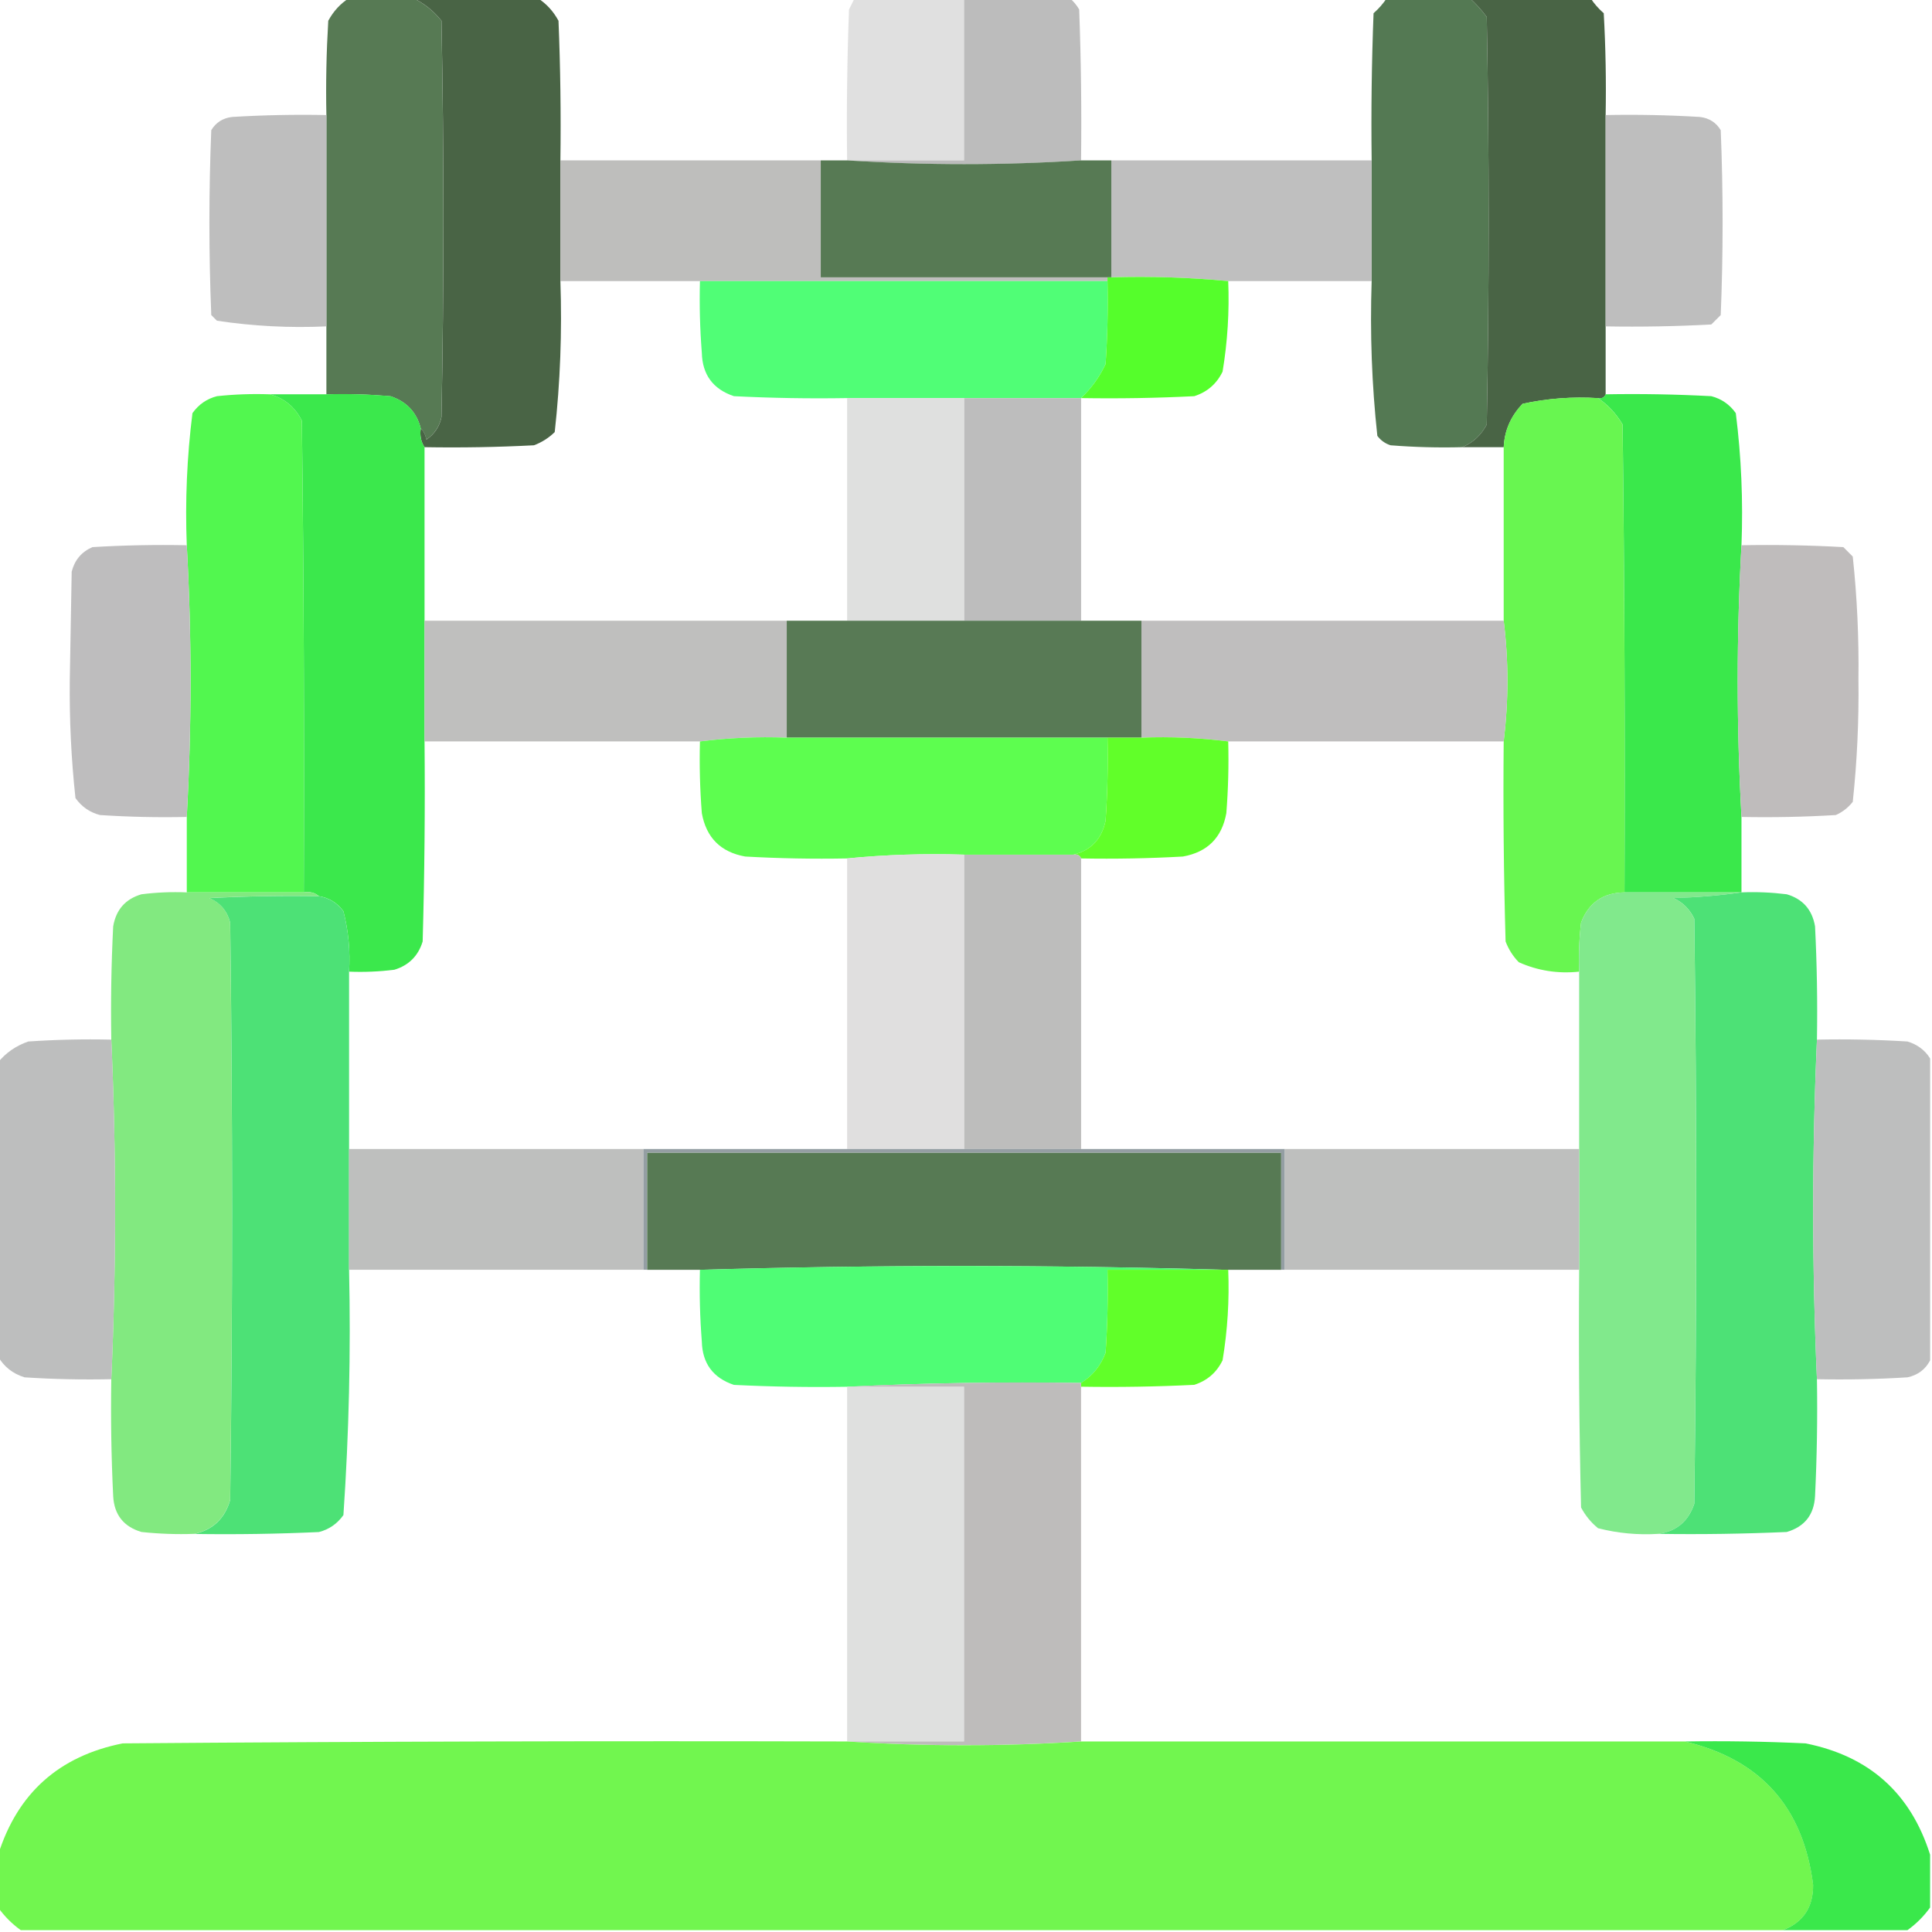 <svg width="65" height="65" viewBox="0 0 65 65" fill="none" xmlns="http://www.w3.org/2000/svg">
<g clip-path="url(#clip0_662_5905)">
<path opacity="0.996" fill-rule="evenodd" clip-rule="evenodd" d="M11.742 -0.062C12.462 -0.062 13.181 -0.062 13.9 -0.062C14.264 0.109 14.582 0.362 14.853 0.699C14.937 5.143 14.937 9.586 14.853 14.029C14.787 14.35 14.617 14.604 14.345 14.791C14.315 14.634 14.252 14.507 14.154 14.41C14.017 13.87 13.678 13.51 13.139 13.331C12.421 13.268 11.701 13.246 10.981 13.268C10.981 12.506 10.981 11.744 10.981 10.982C10.981 8.613 10.981 6.243 10.981 3.873C10.959 2.814 10.981 1.756 11.044 0.699C11.217 0.379 11.449 0.125 11.742 -0.062Z" fill="#577A54"/>
<path fill-rule="evenodd" clip-rule="evenodd" d="M13.902 -0.062C15.299 -0.062 16.695 -0.062 18.092 -0.062C18.385 0.125 18.617 0.379 18.79 0.699C18.854 2.264 18.875 3.83 18.854 5.396C18.854 6.751 18.854 8.105 18.854 9.459C18.912 11.164 18.849 12.857 18.663 14.537C18.463 14.733 18.23 14.881 17.965 14.981C16.738 15.045 15.511 15.066 14.283 15.045C14.162 14.865 14.12 14.653 14.156 14.41C14.254 14.507 14.317 14.634 14.347 14.791C14.619 14.604 14.789 14.35 14.854 14.029C14.939 9.586 14.939 5.143 14.854 0.699C14.584 0.362 14.266 0.109 13.902 -0.062Z" fill="#496445"/>
<path opacity="0.996" fill-rule="evenodd" clip-rule="evenodd" d="M28.754 -0.062C29.981 -0.062 31.208 -0.062 32.436 -0.062C32.436 1.757 32.436 3.577 32.436 5.396C31.124 5.396 29.812 5.396 28.5 5.396C28.479 3.703 28.5 2.011 28.564 0.318C28.629 0.188 28.692 0.061 28.754 -0.062Z" fill="#E0E0E0"/>
<path fill-rule="evenodd" clip-rule="evenodd" d="M32.435 -0.062C33.62 -0.062 34.805 -0.062 35.99 -0.062C36.113 0.04 36.219 0.167 36.308 0.318C36.371 2.011 36.392 3.703 36.371 5.396C33.747 5.566 31.124 5.566 28.5 5.396C29.812 5.396 31.124 5.396 32.435 5.396C32.435 3.577 32.435 1.757 32.435 -0.062Z" fill="#BCBCBC"/>
<path opacity="0.993" fill-rule="evenodd" clip-rule="evenodd" d="M46.656 -0.062C47.587 -0.062 48.518 -0.062 49.449 -0.062C49.656 0.124 49.847 0.336 50.02 0.572C50.105 5.143 50.105 9.713 50.02 14.283C49.831 14.64 49.556 14.894 49.195 15.045C48.39 15.066 47.586 15.045 46.783 14.981C46.601 14.922 46.453 14.816 46.339 14.664C46.153 12.942 46.089 11.207 46.148 9.459C46.148 8.105 46.148 6.751 46.148 5.396C46.127 3.746 46.148 2.095 46.212 0.445C46.386 0.292 46.534 0.123 46.656 -0.062Z" fill="#547953"/>
<path fill-rule="evenodd" clip-rule="evenodd" d="M49.449 -0.062C50.803 -0.062 52.157 -0.062 53.512 -0.062C53.633 0.123 53.781 0.292 53.956 0.445C54.02 1.587 54.041 2.73 54.02 3.873C54.02 6.243 54.02 8.613 54.02 10.982C54.02 11.744 54.02 12.506 54.02 13.268C53.976 13.374 53.892 13.416 53.766 13.395C52.904 13.341 52.058 13.405 51.227 13.585C50.828 14.002 50.616 14.489 50.592 15.045C50.126 15.045 49.661 15.045 49.195 15.045C49.556 14.894 49.831 14.64 50.02 14.283C50.105 9.713 50.105 5.143 50.02 0.572C49.847 0.336 49.657 0.124 49.449 -0.062Z" fill="#496445"/>
<path opacity="0.982" fill-rule="evenodd" clip-rule="evenodd" d="M10.98 3.871C10.98 6.241 10.98 8.611 10.98 10.981C9.74 11.037 8.513 10.974 7.299 10.79C7.235 10.727 7.172 10.663 7.108 10.6C7.024 8.526 7.024 6.453 7.108 4.379C7.265 4.12 7.498 3.972 7.807 3.935C8.864 3.871 9.922 3.85 10.98 3.871Z" fill="#BDBDBD"/>
<path opacity="0.984" fill-rule="evenodd" clip-rule="evenodd" d="M54.02 3.871C55.078 3.85 56.136 3.871 57.193 3.935C57.502 3.972 57.735 4.12 57.892 4.379C57.976 6.453 57.976 8.526 57.892 10.6C57.786 10.706 57.68 10.811 57.574 10.917C56.39 10.98 55.205 11.002 54.02 10.981C54.02 8.611 54.02 6.241 54.02 3.871Z" fill="#BDBDBD"/>
<path opacity="0.97" fill-rule="evenodd" clip-rule="evenodd" d="M18.852 5.395C21.771 5.395 24.691 5.395 27.611 5.395C27.611 6.706 27.611 8.018 27.611 9.33C30.827 9.33 34.044 9.33 37.26 9.33C37.26 9.372 37.26 9.415 37.26 9.457C32.69 9.457 28.119 9.457 23.549 9.457C21.983 9.457 20.417 9.457 18.852 9.457C18.852 8.103 18.852 6.749 18.852 5.395Z" fill="#BCBCBA"/>
<path opacity="0.97" fill-rule="evenodd" clip-rule="evenodd" d="M37.387 5.395C40.307 5.395 43.227 5.395 46.147 5.395C46.147 6.749 46.147 8.103 46.147 9.457C44.538 9.457 42.93 9.457 41.322 9.457C40.021 9.333 38.709 9.291 37.387 9.33C37.387 8.018 37.387 6.706 37.387 5.395Z" fill="#BDBDBD"/>
<path fill-rule="evenodd" clip-rule="evenodd" d="M27.613 5.395C27.91 5.395 28.206 5.395 28.502 5.395C31.126 5.564 33.749 5.564 36.373 5.395C36.712 5.395 37.05 5.395 37.389 5.395C37.389 6.706 37.389 8.018 37.389 9.33C37.346 9.33 37.304 9.33 37.262 9.33C34.046 9.33 30.829 9.33 27.613 9.33C27.613 8.018 27.613 6.706 27.613 5.395Z" fill="#577A54"/>
<path opacity="0.994" fill-rule="evenodd" clip-rule="evenodd" d="M23.549 9.457C28.119 9.457 32.69 9.457 37.26 9.457C37.281 10.389 37.26 11.32 37.196 12.25C36.988 12.689 36.713 13.07 36.371 13.393C35.059 13.393 33.747 13.393 32.436 13.393C31.124 13.393 29.812 13.393 28.5 13.393C27.23 13.414 25.96 13.393 24.692 13.329C23.991 13.094 23.631 12.608 23.612 11.869C23.549 11.066 23.528 10.262 23.549 9.457Z" fill="#50FE76"/>
<path fill-rule="evenodd" clip-rule="evenodd" d="M37.26 9.331C37.302 9.331 37.344 9.331 37.387 9.331C38.709 9.291 40.021 9.334 41.322 9.457C41.363 10.481 41.3 11.496 41.132 12.504C40.933 12.914 40.616 13.189 40.18 13.329C38.911 13.393 37.641 13.414 36.371 13.393C36.713 13.07 36.988 12.69 37.196 12.25C37.26 11.32 37.281 10.389 37.26 9.457C37.26 9.415 37.26 9.373 37.26 9.331Z" fill="#55FE2B"/>
<path opacity="0.991" fill-rule="evenodd" clip-rule="evenodd" d="M9.077 13.266C9.562 13.394 9.922 13.69 10.156 14.154C10.22 19.444 10.241 24.734 10.22 30.023C8.908 30.023 7.596 30.023 6.284 30.023C6.284 29.177 6.284 28.331 6.284 27.484C6.453 24.425 6.453 21.378 6.284 18.344C6.226 16.85 6.29 15.369 6.475 13.9C6.683 13.607 6.958 13.417 7.3 13.329C7.891 13.266 8.483 13.245 9.077 13.266Z" fill="#51F74E"/>
<path fill-rule="evenodd" clip-rule="evenodd" d="M9.078 13.266C9.713 13.266 10.348 13.266 10.982 13.266C11.703 13.245 12.422 13.266 13.141 13.329C13.68 13.509 14.018 13.868 14.156 14.408C14.12 14.651 14.162 14.863 14.283 15.043C14.283 16.99 14.283 18.936 14.283 20.883C14.283 22.237 14.283 23.591 14.283 24.945C14.304 27.189 14.283 29.431 14.22 31.674C14.072 32.16 13.754 32.478 13.268 32.626C12.761 32.689 12.254 32.711 11.744 32.69C11.787 32 11.724 31.323 11.554 30.658C11.346 30.375 11.071 30.205 10.729 30.151C10.593 30.032 10.424 29.989 10.221 30.023C10.242 24.734 10.221 19.444 10.157 14.154C9.922 13.69 9.563 13.394 9.078 13.266Z" fill="#3BE84C"/>
<path opacity="0.997" fill-rule="evenodd" clip-rule="evenodd" d="M28.5 13.395C29.812 13.395 31.124 13.395 32.435 13.395C32.435 15.891 32.435 18.388 32.435 20.885C31.124 20.885 29.812 20.885 28.5 20.885C28.5 18.388 28.5 15.891 28.5 13.395Z" fill="#DFE0DF"/>
<path fill-rule="evenodd" clip-rule="evenodd" d="M32.438 13.395C33.749 13.395 35.061 13.395 36.373 13.395C36.373 15.891 36.373 18.388 36.373 20.885C35.061 20.885 33.749 20.885 32.438 20.885C32.438 18.388 32.438 15.891 32.438 13.395Z" fill="#BDBDBD"/>
<path opacity="0.982" fill-rule="evenodd" clip-rule="evenodd" d="M53.764 13.393C54.099 13.623 54.374 13.919 54.589 14.282C54.653 19.529 54.674 24.776 54.653 30.024C53.934 30.034 53.447 30.372 53.193 31.04C53.129 31.588 53.108 32.138 53.129 32.69C52.417 32.765 51.74 32.66 51.098 32.373C50.902 32.172 50.754 31.939 50.654 31.674C50.59 29.432 50.569 27.189 50.59 24.946C50.757 23.579 50.757 22.225 50.59 20.884C50.59 18.937 50.59 16.99 50.59 15.044C50.615 14.487 50.826 14.001 51.225 13.584C52.056 13.403 52.903 13.34 53.764 13.393Z" fill="#66F64E"/>
<path fill-rule="evenodd" clip-rule="evenodd" d="M54.02 13.266C55.205 13.245 56.39 13.266 57.574 13.329C57.916 13.417 58.192 13.607 58.399 13.9C58.584 15.369 58.648 16.85 58.59 18.344C58.421 21.378 58.421 24.425 58.59 27.485C58.59 28.331 58.59 29.177 58.59 30.023C57.278 30.023 55.966 30.023 54.654 30.023C54.675 24.776 54.654 19.529 54.591 14.281C54.376 13.918 54.101 13.622 53.766 13.393C53.892 13.415 53.976 13.372 54.02 13.266Z" fill="#3AE84B"/>
<path opacity="0.975" fill-rule="evenodd" clip-rule="evenodd" d="M6.284 18.344C6.452 21.378 6.452 24.425 6.284 27.485C5.31 27.506 4.336 27.485 3.364 27.421C3.022 27.333 2.747 27.143 2.539 26.85C2.395 25.525 2.332 24.192 2.348 22.851C2.369 21.645 2.391 20.439 2.412 19.233C2.512 18.841 2.744 18.566 3.11 18.407C4.167 18.344 5.225 18.323 6.284 18.344Z" fill="#BDBBBC"/>
<path opacity="0.974" fill-rule="evenodd" clip-rule="evenodd" d="M58.589 18.344C59.733 18.323 60.875 18.344 62.017 18.407C62.123 18.513 62.229 18.619 62.334 18.725C62.48 20.088 62.543 21.463 62.525 22.851C62.543 24.238 62.48 25.613 62.334 26.977C62.18 27.173 61.99 27.321 61.763 27.421C60.706 27.485 59.648 27.506 58.589 27.485C58.421 24.425 58.421 21.378 58.589 18.344Z" fill="#BEBBBB"/>
<path opacity="0.972" fill-rule="evenodd" clip-rule="evenodd" d="M14.281 20.883C18.344 20.883 22.406 20.883 26.469 20.883C26.469 22.195 26.469 23.507 26.469 24.818C25.485 24.78 24.511 24.823 23.549 24.945C20.46 24.945 17.37 24.945 14.281 24.945C14.281 23.591 14.281 22.237 14.281 20.883Z" fill="#BDBDBC"/>
<path opacity="0.972" fill-rule="evenodd" clip-rule="evenodd" d="M38.402 20.883C42.465 20.883 46.527 20.883 50.59 20.883C50.757 22.225 50.757 23.579 50.59 24.945C47.501 24.945 44.411 24.945 41.322 24.945C40.36 24.823 39.387 24.78 38.402 24.818C38.402 23.507 38.402 22.195 38.402 20.883Z" fill="#BDBCBC"/>
<path fill-rule="evenodd" clip-rule="evenodd" d="M26.469 20.883C27.146 20.883 27.823 20.883 28.5 20.883C29.812 20.883 31.124 20.883 32.435 20.883C33.747 20.883 35.059 20.883 36.371 20.883C37.048 20.883 37.725 20.883 38.402 20.883C38.402 22.195 38.402 23.507 38.402 24.818C38.022 24.818 37.641 24.818 37.26 24.818C33.663 24.818 30.066 24.818 26.469 24.818C26.469 23.507 26.469 22.195 26.469 20.883Z" fill="#587A55"/>
<path opacity="0.998" fill-rule="evenodd" clip-rule="evenodd" d="M26.469 24.818C30.066 24.818 33.663 24.818 37.26 24.818C37.281 25.75 37.26 26.681 37.196 27.611C37.068 28.226 36.708 28.607 36.117 28.754C34.89 28.754 33.663 28.754 32.436 28.754C31.101 28.712 29.789 28.755 28.5 28.881C27.357 28.902 26.214 28.881 25.072 28.817C24.247 28.669 23.761 28.182 23.612 27.357C23.549 26.554 23.528 25.75 23.549 24.945C24.511 24.823 25.485 24.78 26.469 24.818Z" fill="#5DFE4F"/>
<path fill-rule="evenodd" clip-rule="evenodd" d="M37.26 24.818C37.641 24.818 38.022 24.818 38.402 24.818C39.387 24.78 40.36 24.823 41.322 24.945C41.343 25.75 41.322 26.554 41.259 27.357C41.111 28.182 40.624 28.669 39.799 28.817C38.657 28.881 37.514 28.902 36.371 28.881C36.328 28.774 36.243 28.732 36.117 28.754C36.708 28.607 37.067 28.226 37.196 27.611C37.26 26.681 37.281 25.75 37.26 24.818Z" fill="#61FF29"/>
<path opacity="0.997" fill-rule="evenodd" clip-rule="evenodd" d="M32.435 28.754C32.435 32.054 32.435 35.355 32.435 38.656C31.124 38.656 29.812 38.656 28.5 38.656C28.5 35.398 28.5 32.139 28.5 28.881C29.789 28.755 31.101 28.712 32.435 28.754Z" fill="#E0DFDF"/>
<path fill-rule="evenodd" clip-rule="evenodd" d="M32.438 28.756C33.665 28.756 34.892 28.756 36.119 28.756C36.245 28.734 36.33 28.776 36.373 28.883C36.373 32.141 36.373 35.399 36.373 38.658C35.061 38.658 33.749 38.658 32.438 38.658C32.438 35.357 32.438 32.056 32.438 28.756Z" fill="#BDBDBC"/>
<path opacity="0.985" fill-rule="evenodd" clip-rule="evenodd" d="M6.283 30.023C7.595 30.023 8.907 30.023 10.219 30.023C10.422 29.989 10.591 30.032 10.727 30.15C9.499 30.129 8.272 30.15 7.045 30.213C7.411 30.372 7.643 30.647 7.743 31.039C7.828 37.513 7.828 43.988 7.743 50.462C7.563 51.088 7.161 51.468 6.537 51.605C5.943 51.626 5.351 51.605 4.76 51.542C4.16 51.364 3.842 50.962 3.808 50.336C3.744 49.024 3.723 47.713 3.744 46.4C3.914 42.591 3.914 38.783 3.744 34.974C3.723 33.704 3.744 32.434 3.808 31.166C3.904 30.604 4.221 30.245 4.76 30.087C5.266 30.023 5.774 30.002 6.283 30.023Z" fill="#81E97F"/>
<path fill-rule="evenodd" clip-rule="evenodd" d="M10.729 30.152C11.071 30.207 11.346 30.377 11.554 30.66C11.724 31.325 11.787 32.002 11.744 32.691C11.744 34.681 11.744 36.669 11.744 38.658C11.744 40.013 11.744 41.367 11.744 42.721C11.805 45.483 11.741 48.234 11.554 50.973C11.346 51.266 11.071 51.456 10.729 51.544C9.333 51.608 7.936 51.629 6.539 51.608C7.163 51.471 7.565 51.09 7.745 50.465C7.83 43.99 7.83 37.516 7.745 31.041C7.645 30.65 7.413 30.375 7.047 30.216C8.273 30.152 9.501 30.131 10.729 30.152Z" fill="#4DE176"/>
<path opacity="0.991" fill-rule="evenodd" clip-rule="evenodd" d="M54.653 30.023C55.964 30.023 57.276 30.023 58.588 30.023C57.849 30.129 57.088 30.192 56.303 30.214C56.62 30.362 56.853 30.595 57.001 30.912C57.086 37.471 57.086 44.031 57.001 50.59C56.805 51.182 56.403 51.521 55.795 51.605C55.106 51.648 54.428 51.585 53.764 51.415C53.525 51.219 53.335 50.986 53.193 50.717C53.129 48.051 53.108 45.385 53.129 42.719C53.129 41.364 53.129 40.011 53.129 38.656C53.129 36.667 53.129 34.678 53.129 32.69C53.108 32.138 53.129 31.588 53.193 31.039C53.447 30.372 53.934 30.033 54.653 30.023Z" fill="#80E98B"/>
<path fill-rule="evenodd" clip-rule="evenodd" d="M58.59 30.023C59.099 30.002 59.607 30.024 60.113 30.087C60.652 30.245 60.969 30.605 61.065 31.166C61.129 32.435 61.15 33.704 61.129 34.975C60.96 38.796 60.96 42.604 61.129 46.401C61.15 47.713 61.129 49.025 61.065 50.336C61.031 50.963 60.714 51.365 60.113 51.542C58.675 51.605 57.236 51.627 55.797 51.605C56.404 51.521 56.806 51.182 57.003 50.59C57.088 44.031 57.088 37.471 57.003 30.912C56.855 30.595 56.622 30.362 56.305 30.214C57.089 30.192 57.851 30.129 58.59 30.023Z" fill="#4DE176"/>
<path opacity="0.982" fill-rule="evenodd" clip-rule="evenodd" d="M3.746 34.977C3.915 38.785 3.915 42.594 3.746 46.402C2.772 46.423 1.799 46.402 0.826 46.339C0.43 46.216 0.134 45.983 -0.062 45.641C-0.062 42.34 -0.062 39.039 -0.062 35.738C0.206 35.413 0.544 35.18 0.953 35.04C1.883 34.977 2.814 34.956 3.746 34.977Z" fill="#BCBDBD"/>
<path opacity="0.983" fill-rule="evenodd" clip-rule="evenodd" d="M61.128 34.977C62.145 34.956 63.16 34.977 64.175 35.04C64.511 35.142 64.765 35.333 64.937 35.611C64.937 38.997 64.937 42.382 64.937 45.768C64.779 46.072 64.525 46.263 64.175 46.339C63.16 46.402 62.145 46.423 61.128 46.402C60.96 42.606 60.96 38.798 61.128 34.977Z" fill="#BCBDBD"/>
<path opacity="0.966" fill-rule="evenodd" clip-rule="evenodd" d="M11.742 38.656C15.043 38.656 18.344 38.656 21.645 38.656C21.645 40.011 21.645 41.364 21.645 42.719C18.344 42.719 15.043 42.719 11.742 42.719C11.742 41.364 11.742 40.011 11.742 38.656Z" fill="#BCBDBC"/>
<path fill-rule="evenodd" clip-rule="evenodd" d="M21.645 38.656C23.93 38.656 26.215 38.656 28.5 38.656C29.812 38.656 31.124 38.656 32.435 38.656C33.747 38.656 35.059 38.656 36.371 38.656C38.656 38.656 40.941 38.656 43.227 38.656C43.227 40.011 43.227 41.364 43.227 42.719C43.184 42.719 43.142 42.719 43.1 42.719C43.1 41.407 43.1 40.095 43.1 38.783C35.99 38.783 28.881 38.783 21.771 38.783C21.771 40.095 21.771 41.407 21.771 42.719C21.729 42.719 21.687 42.719 21.645 42.719C21.645 41.364 21.645 40.011 21.645 38.656Z" fill="#949EA3"/>
<path opacity="0.966" fill-rule="evenodd" clip-rule="evenodd" d="M43.227 38.656C46.527 38.656 49.828 38.656 53.129 38.656C53.129 40.011 53.129 41.364 53.129 42.719C49.828 42.719 46.527 42.719 43.227 42.719C43.227 41.364 43.227 40.011 43.227 38.656Z" fill="#BCBDBC"/>
<path fill-rule="evenodd" clip-rule="evenodd" d="M43.102 42.721C42.509 42.721 41.917 42.721 41.324 42.721C41.282 42.721 41.239 42.721 41.197 42.721C35.328 42.552 29.445 42.552 23.551 42.721C22.958 42.721 22.366 42.721 21.773 42.721C21.773 41.409 21.773 40.097 21.773 38.785C28.883 38.785 35.992 38.785 43.102 38.785C43.102 40.097 43.102 41.409 43.102 42.721Z" fill="#577A54"/>
<path opacity="0.993" fill-rule="evenodd" clip-rule="evenodd" d="M41.195 42.72C39.884 42.72 38.572 42.72 37.26 42.72C37.281 43.652 37.26 44.583 37.196 45.513C37.031 45.953 36.756 46.291 36.371 46.529C33.725 46.487 31.102 46.529 28.5 46.656C27.23 46.677 25.96 46.656 24.692 46.593C23.991 46.358 23.631 45.871 23.612 45.133C23.549 44.33 23.528 43.526 23.549 42.72C29.444 42.551 35.326 42.551 41.195 42.72Z" fill="#4FFD75"/>
<path fill-rule="evenodd" clip-rule="evenodd" d="M41.195 42.719C41.238 42.719 41.28 42.719 41.322 42.719C41.363 43.742 41.3 44.758 41.132 45.766C40.933 46.175 40.616 46.45 40.18 46.591C38.911 46.654 37.641 46.675 36.371 46.654C36.371 46.612 36.371 46.57 36.371 46.527C36.756 46.29 37.031 45.951 37.196 45.512C37.26 44.582 37.281 43.651 37.26 42.719C38.572 42.719 39.883 42.719 41.195 42.719Z" fill="#61FF29"/>
<path opacity="0.997" fill-rule="evenodd" clip-rule="evenodd" d="M28.5 46.656C29.812 46.656 31.124 46.656 32.435 46.656C32.435 50.634 32.435 54.612 32.435 58.59C31.124 58.59 29.812 58.59 28.5 58.59C28.5 54.612 28.5 50.634 28.5 46.656Z" fill="#DFE0DF"/>
<path fill-rule="evenodd" clip-rule="evenodd" d="M28.5 46.654C31.102 46.528 33.725 46.485 36.371 46.527C36.371 46.57 36.371 46.612 36.371 46.654C36.371 50.632 36.371 54.61 36.371 58.588C33.747 58.757 31.124 58.757 28.5 58.588C29.812 58.588 31.124 58.588 32.435 58.588C32.435 54.61 32.435 50.632 32.435 46.654C31.124 46.654 29.812 46.654 28.5 46.654Z" fill="#BEBCBB"/>
<path opacity="0.991" fill-rule="evenodd" clip-rule="evenodd" d="M28.502 58.59C31.126 58.759 33.749 58.759 36.373 58.59C43.144 58.59 49.915 58.59 56.685 58.59C59.233 59.192 60.672 60.8 61.002 63.414C61.008 64.167 60.669 64.675 59.986 64.938C40.224 64.938 20.462 64.938 0.699 64.938C0.403 64.726 0.149 64.472 -0.062 64.176C-0.062 63.583 -0.062 62.991 -0.062 62.399C0.59 60.329 1.986 59.081 4.127 58.654C12.252 58.59 20.377 58.569 28.502 58.59Z" fill="#70F64E"/>
<path fill-rule="evenodd" clip-rule="evenodd" d="M56.684 58.59C58.038 58.569 59.393 58.59 60.746 58.654C62.887 59.081 64.283 60.329 64.936 62.399C64.936 62.991 64.936 63.583 64.936 64.176C64.724 64.472 64.47 64.726 64.174 64.938C62.777 64.938 61.381 64.938 59.984 64.938C60.667 64.675 61.006 64.167 61 63.414C60.67 60.8 59.231 59.192 56.684 58.59Z" fill="#3AE84B"/>
</g>
<defs>
<clipPath id="clip0_662_5905">
<rect width="65" height="65" fill="white"/>
</clipPath>
</defs>
</svg>
